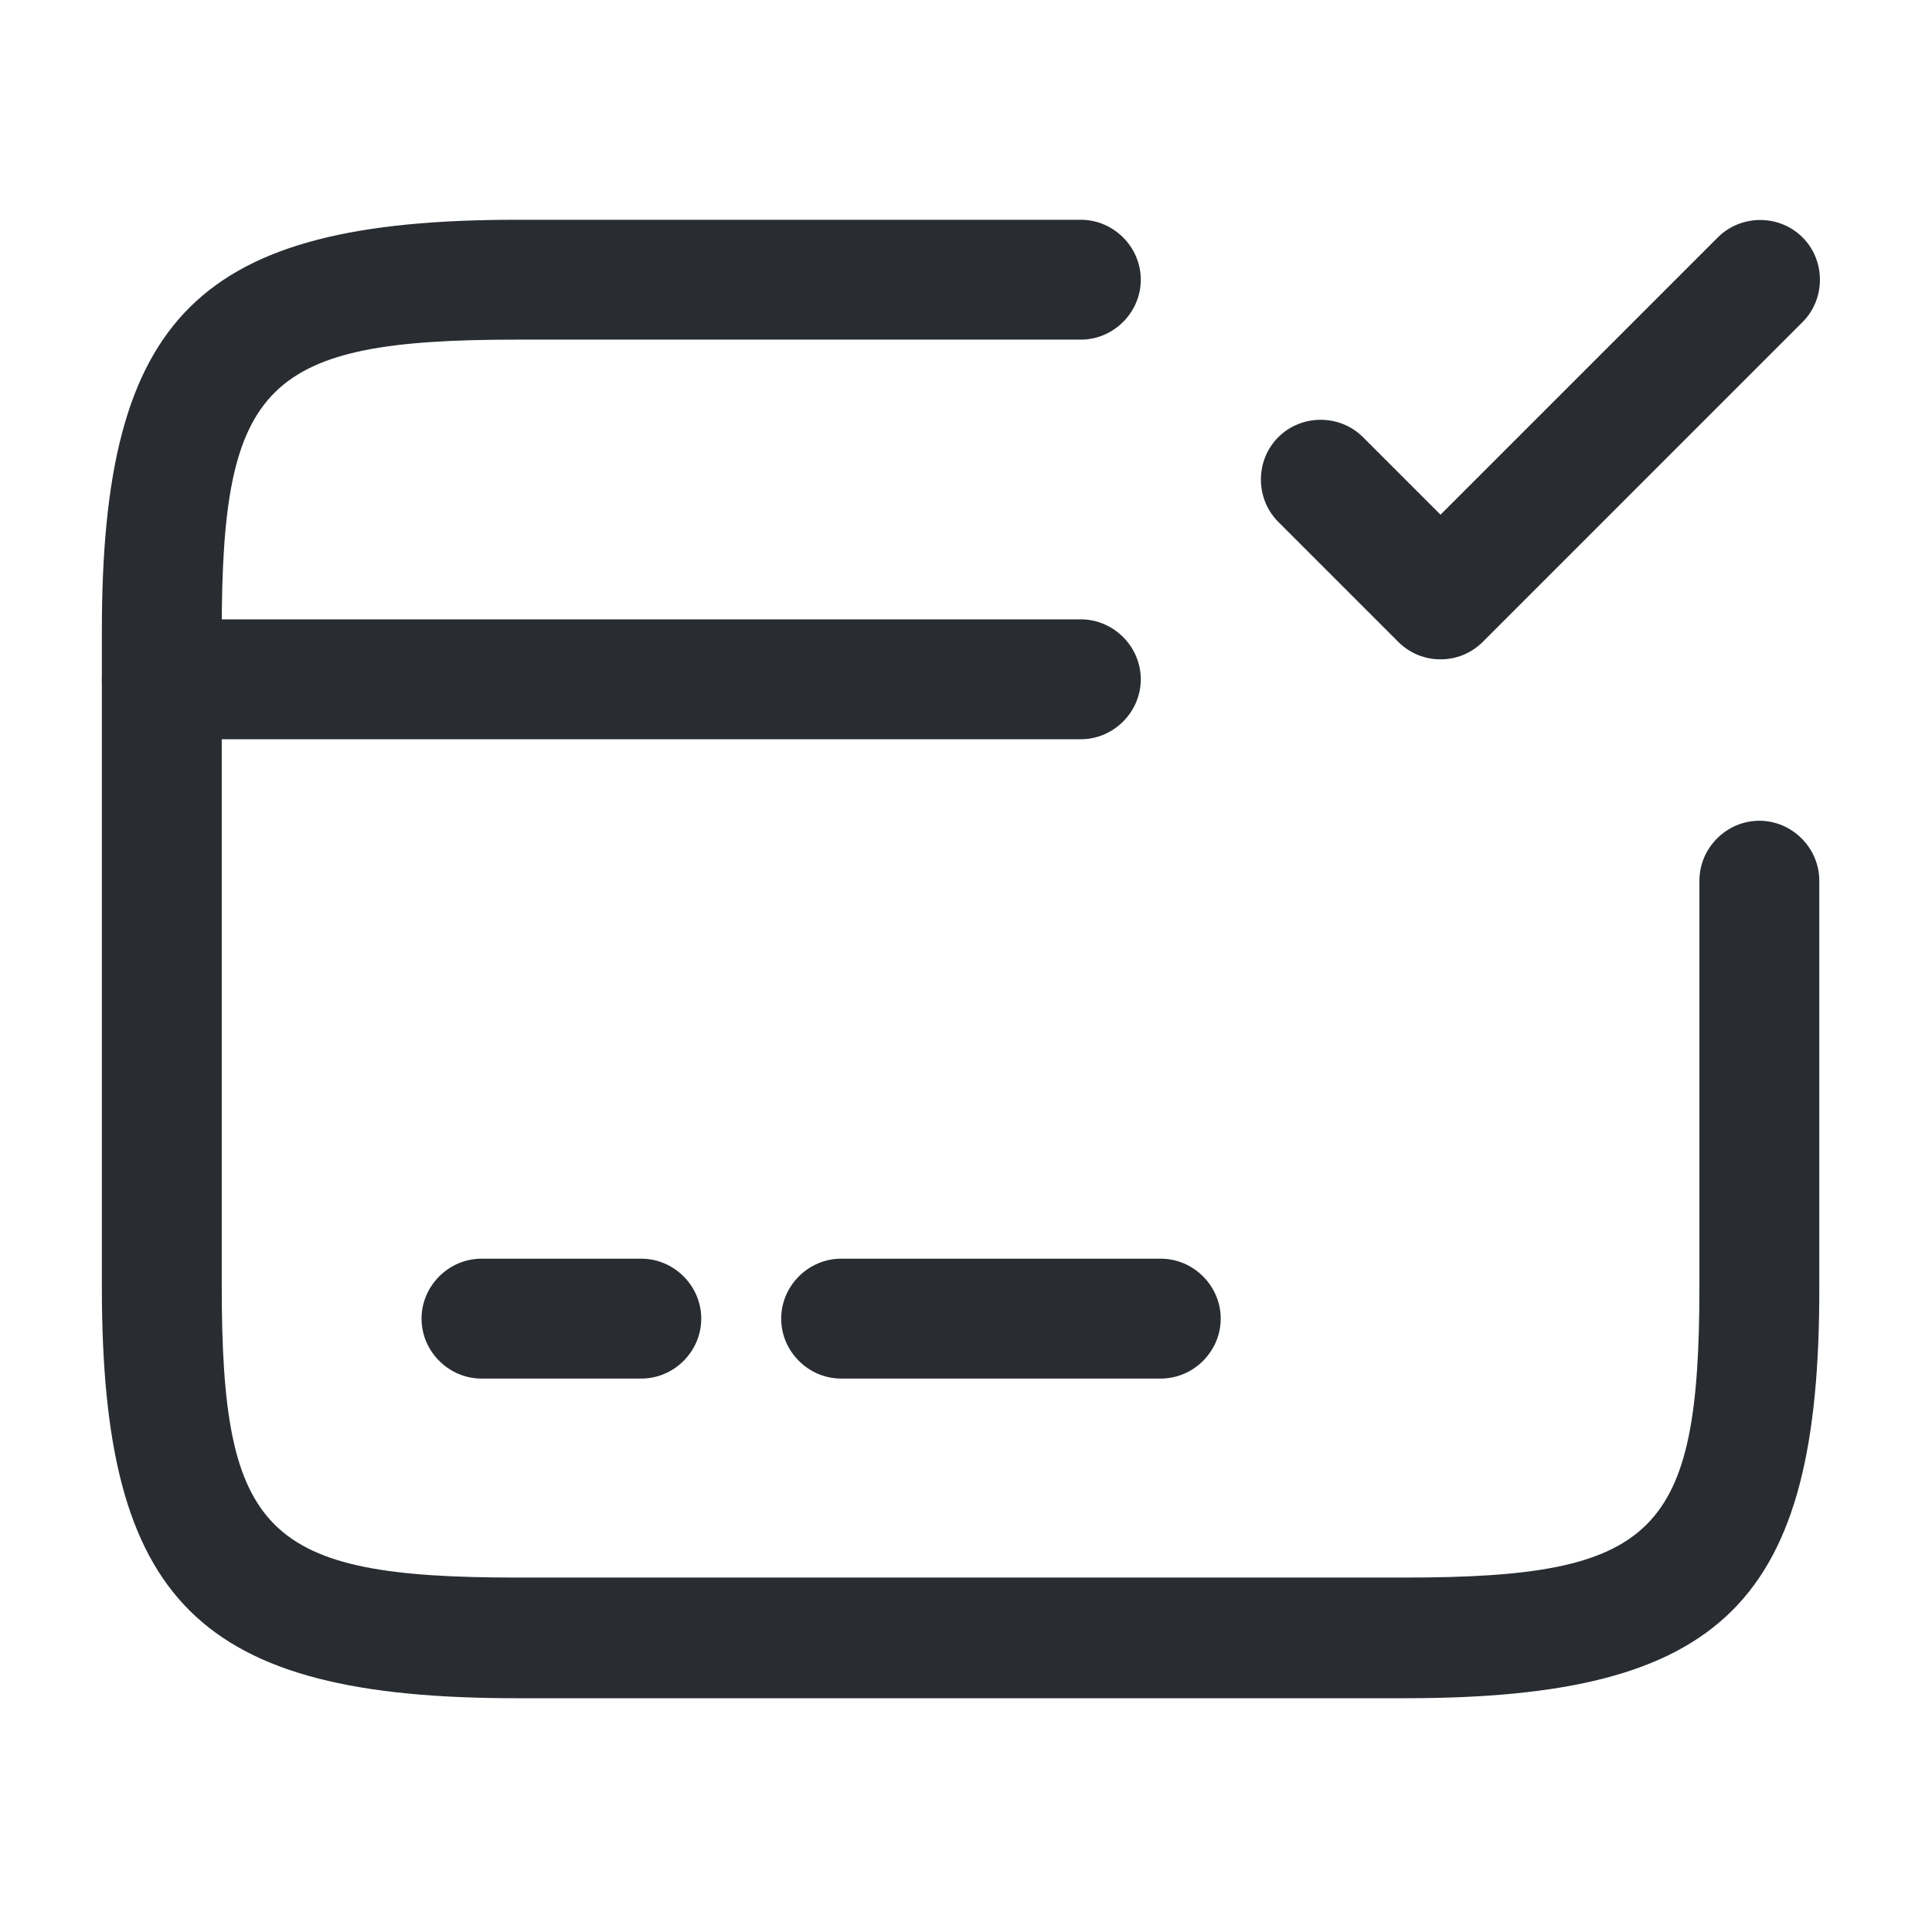<svg width="121" height="121" viewBox="0 0 121 121" fill="none" xmlns="http://www.w3.org/2000/svg">
<path d="M67.693 46.298H10.134C8.082 46.298 6.38 44.596 6.38 42.544C6.38 40.492 8.082 38.79 10.134 38.79H67.693C69.745 38.79 71.447 40.492 71.447 42.544C71.447 44.596 69.745 46.298 67.693 46.298Z" fill="#292D32"/>
<path d="M40.166 86.339H30.155C28.103 86.339 26.401 84.637 26.401 82.585C26.401 80.533 28.103 78.831 30.155 78.831H40.166C42.218 78.831 43.919 80.533 43.919 82.585C43.919 84.637 42.218 86.339 40.166 86.339Z" fill="#292D32"/>
<path d="M72.699 86.339H52.679C50.627 86.339 48.925 84.637 48.925 82.585C48.925 80.533 50.627 78.831 52.679 78.831H72.699C74.751 78.831 76.453 80.533 76.453 82.585C76.453 84.637 74.751 86.339 72.699 86.339Z" fill="#292D32"/>
<path d="M88.014 106.359H32.357C12.436 106.359 6.38 100.353 6.38 80.633V39.49C6.38 19.77 12.436 13.764 32.357 13.764H67.693C69.745 13.764 71.447 15.465 71.447 17.517C71.447 19.57 69.745 21.271 67.693 21.271H32.357C16.64 21.271 13.888 23.974 13.888 39.49V80.583C13.888 96.099 16.64 98.802 32.357 98.802H87.964C103.68 98.802 106.433 96.099 106.433 80.583V55.156C106.433 53.104 108.135 51.403 110.187 51.403C112.239 51.403 113.941 53.104 113.941 55.156V80.583C113.991 100.353 107.935 106.359 88.014 106.359Z" fill="#292D32"/>
<path d="M90.219 41.294C89.268 41.294 88.317 40.944 87.566 40.193L80.058 32.685C78.607 31.234 78.607 28.831 80.058 27.38C81.51 25.928 83.912 25.928 85.364 27.38L90.219 32.235L107.587 14.867C109.038 13.415 111.441 13.415 112.892 14.867C114.344 16.318 114.344 18.721 112.892 20.172L92.872 40.193C92.121 40.944 91.17 41.294 90.219 41.294Z" fill="#292D32"/>
</svg>
